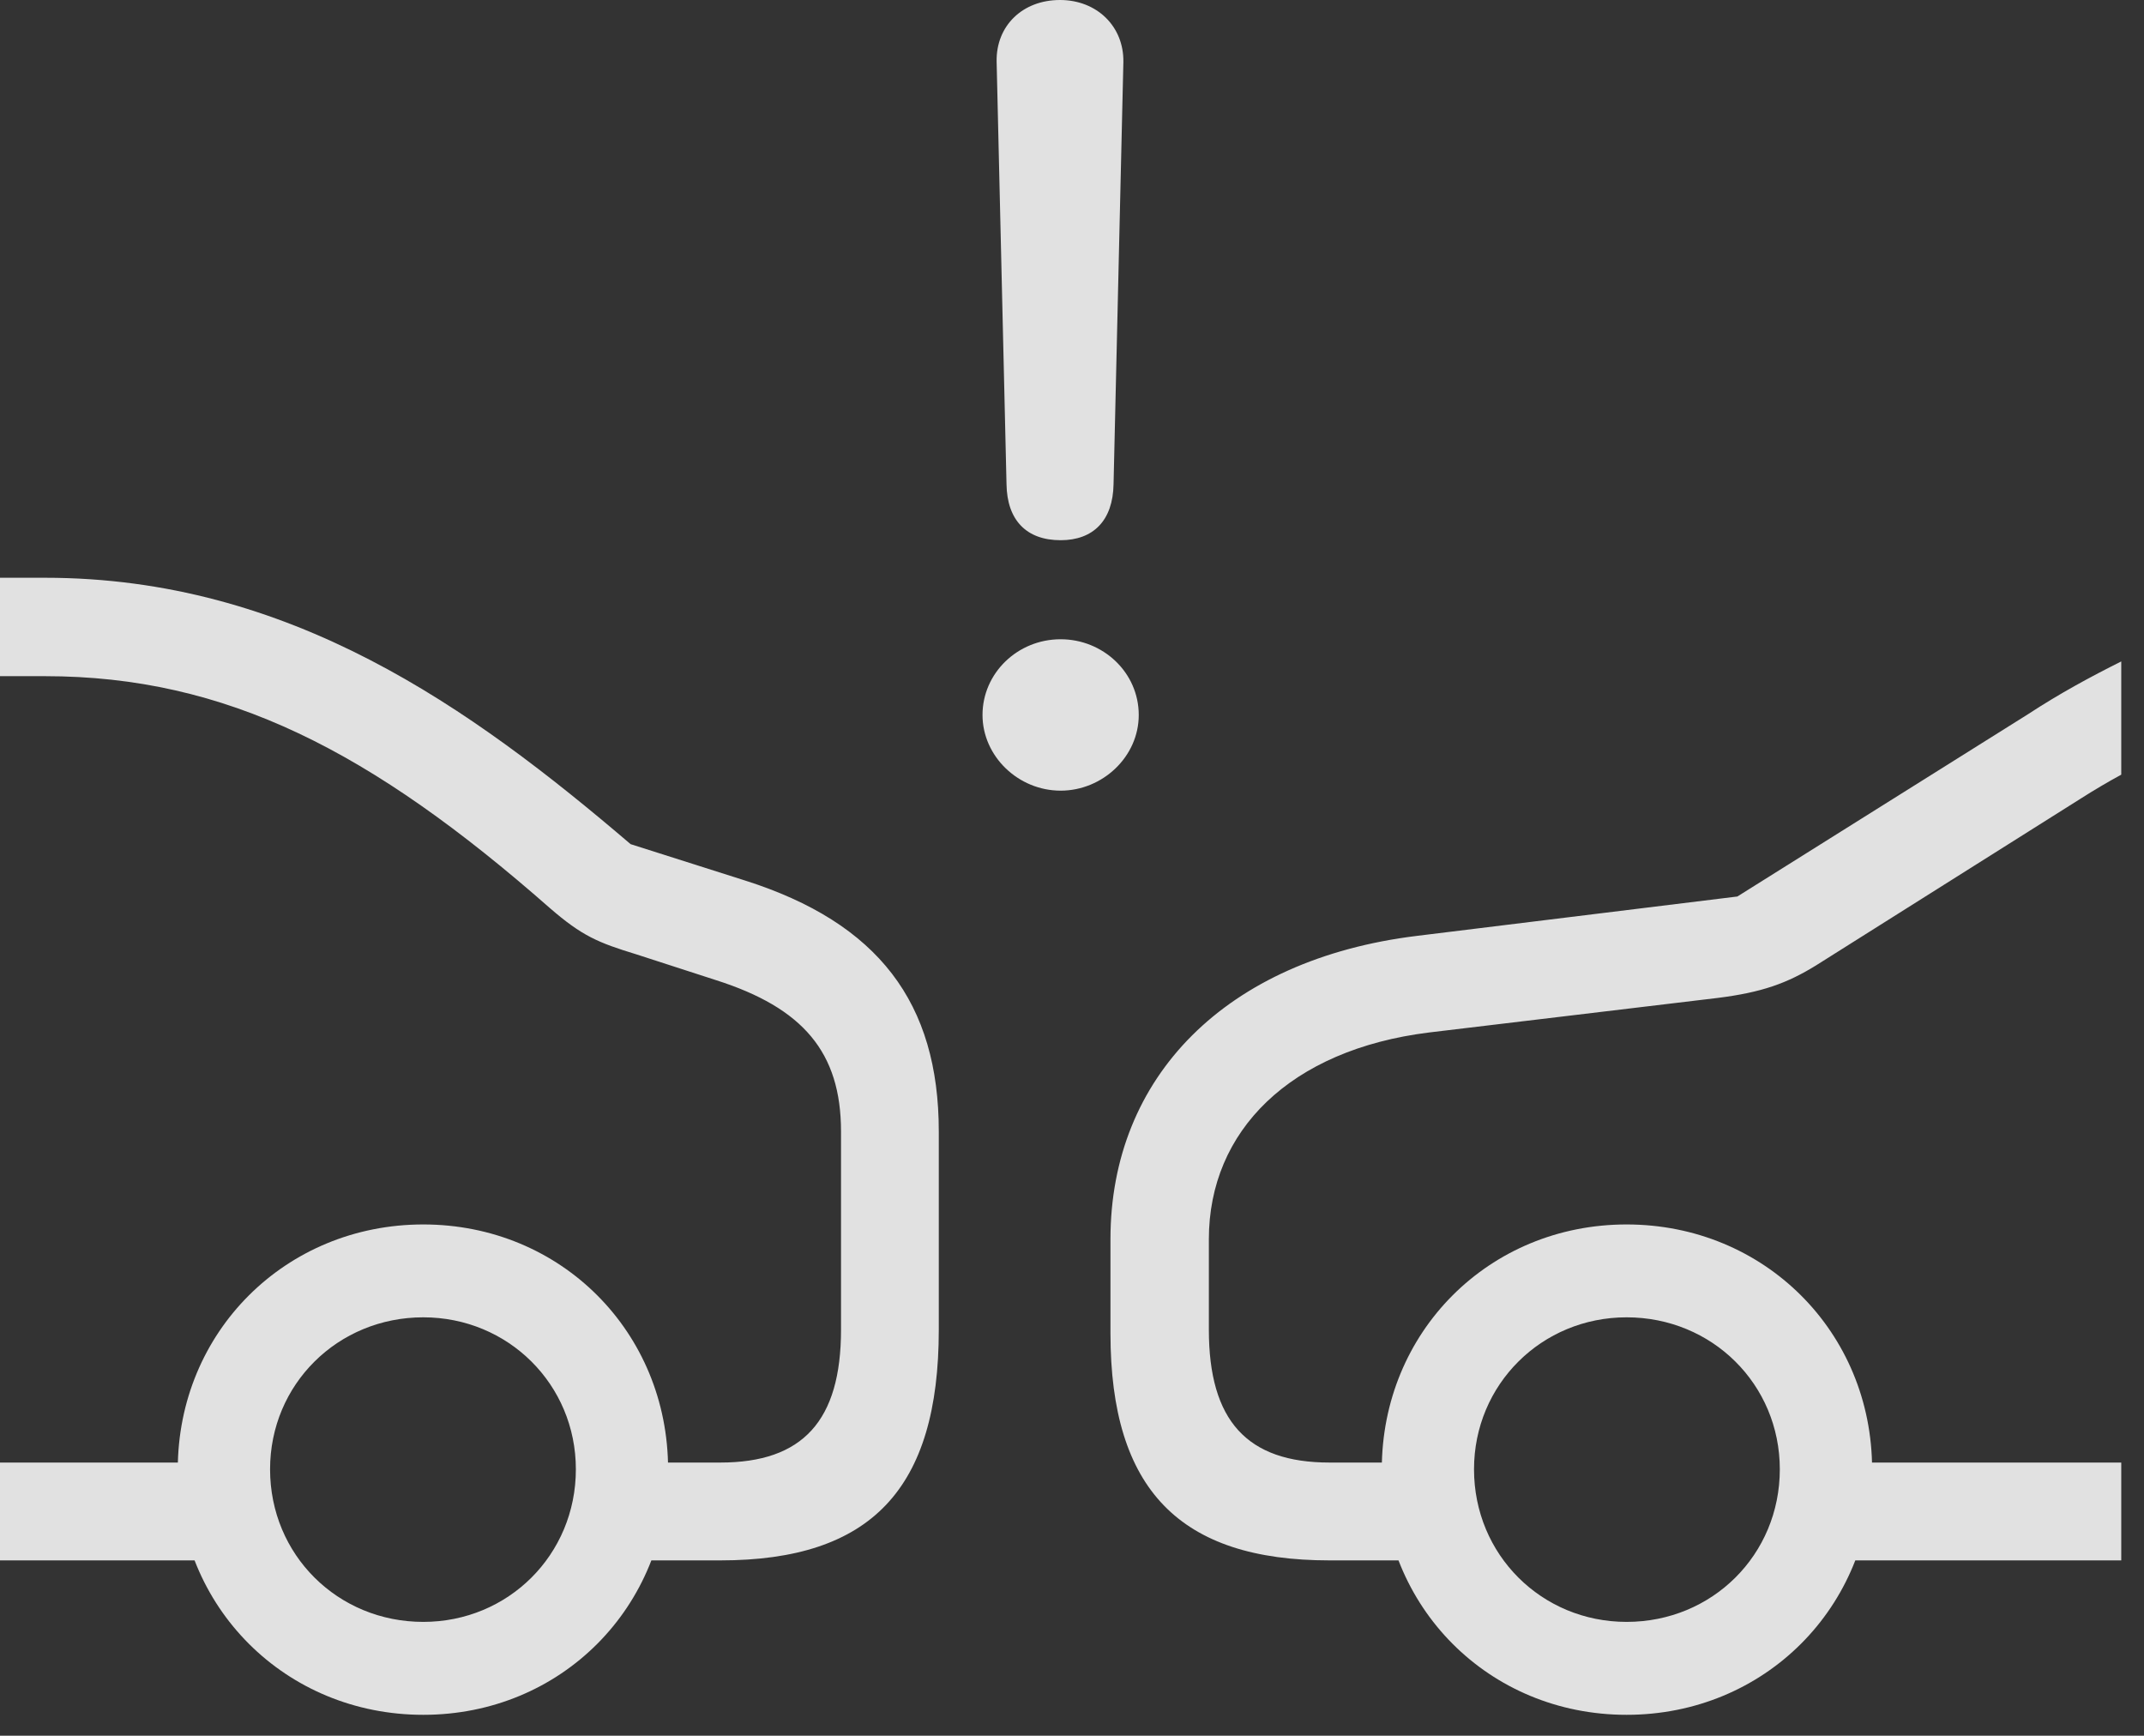 <?xml version="1.0" encoding="UTF-8"?>
<!--Generator: Apple Native CoreSVG 326-->
<!DOCTYPE svg
PUBLIC "-//W3C//DTD SVG 1.1//EN"
       "http://www.w3.org/Graphics/SVG/1.1/DTD/svg11.dtd">
<svg version="1.1" xmlns="http://www.w3.org/2000/svg" xmlns:xlink="http://www.w3.org/1999/xlink" viewBox="0 0 34.033 27.549">
 <rect x="0" y="0" width="34.033" height="27.549" fill="#333333" stroke="none"/>
 <g>
  <rect height="27.549" opacity="0" width="34.033" x="0" y="0"/>
  <path d="M33.672 12.295L33.672 10.498C33.184 10.742 32.695 11.006 32.188 11.338L27.578 14.229L22.49 14.854C19.463 15.225 17.627 17.09 17.627 19.668L17.627 21.162C17.627 23.643 18.73 24.766 21.104 24.766L22.715 24.766L22.715 23.213L21.104 23.213C19.795 23.213 19.189 22.549 19.189 21.104L19.189 19.668C19.189 17.949 20.479 16.66 22.686 16.387L27.256 15.84C27.969 15.752 28.369 15.605 28.828 15.322L33.027 12.676C33.242 12.539 33.457 12.412 33.672 12.295ZM33.672 24.766L33.672 23.213L28.73 23.213L28.73 24.766ZM25.82 27.217C28.008 27.217 29.717 25.508 29.717 23.32C29.717 21.143 28.008 19.434 25.82 19.434C23.633 19.434 21.934 21.143 21.934 23.32C21.934 25.508 23.633 27.217 25.82 27.217ZM25.82 25.742C24.473 25.742 23.398 24.678 23.398 23.32C23.398 21.973 24.473 20.908 25.82 20.908C27.178 20.908 28.252 21.973 28.252 23.32C28.252 24.678 27.178 25.742 25.82 25.742ZM6.719 27.217C8.906 27.217 10.605 25.508 10.605 23.32C10.605 21.143 8.906 19.434 6.719 19.434C4.531 19.434 2.822 21.143 2.822 23.32C2.822 25.508 4.531 27.217 6.719 27.217ZM6.719 25.742C5.361 25.742 4.287 24.678 4.287 23.32C4.287 21.973 5.361 20.908 6.719 20.908C8.066 20.908 9.141 21.973 9.141 23.32C9.141 24.678 8.066 25.742 6.719 25.742ZM0 23.213L0 24.766L3.936 24.766L3.936 23.213ZM9.805 24.766L11.435 24.766C13.828 24.766 14.902 23.633 14.902 21.104L14.902 17.959C14.902 15.918 13.945 14.648 11.826 13.975L10.01 13.398C7.471 11.23 4.6 9.17 0.713 9.17L0 9.17L0 10.732L0.713 10.732C3.594 10.732 5.898 11.924 8.73 14.414C9.238 14.854 9.492 14.961 10.098 15.146L11.367 15.557C12.744 15.996 13.35 16.699 13.35 17.959L13.35 21.104C13.35 22.549 12.744 23.213 11.435 23.213L9.805 23.213Z" fill="white" fill-opacity="0.85"/>
  <path d="M16.836 8.574C17.354 8.574 17.666 8.262 17.676 7.686L17.832 0.986C17.842 0.42 17.412 0 16.826 0C16.23 0 15.81 0.41 15.82 0.977L15.977 7.686C15.986 8.252 16.289 8.574 16.836 8.574ZM16.836 12.549C17.5 12.549 18.076 12.012 18.076 11.348C18.076 10.674 17.51 10.146 16.836 10.146C16.152 10.146 15.596 10.684 15.596 11.348C15.596 12.002 16.162 12.549 16.836 12.549Z" fill="white" fill-opacity="0.85"/>
 </g>
</svg>
